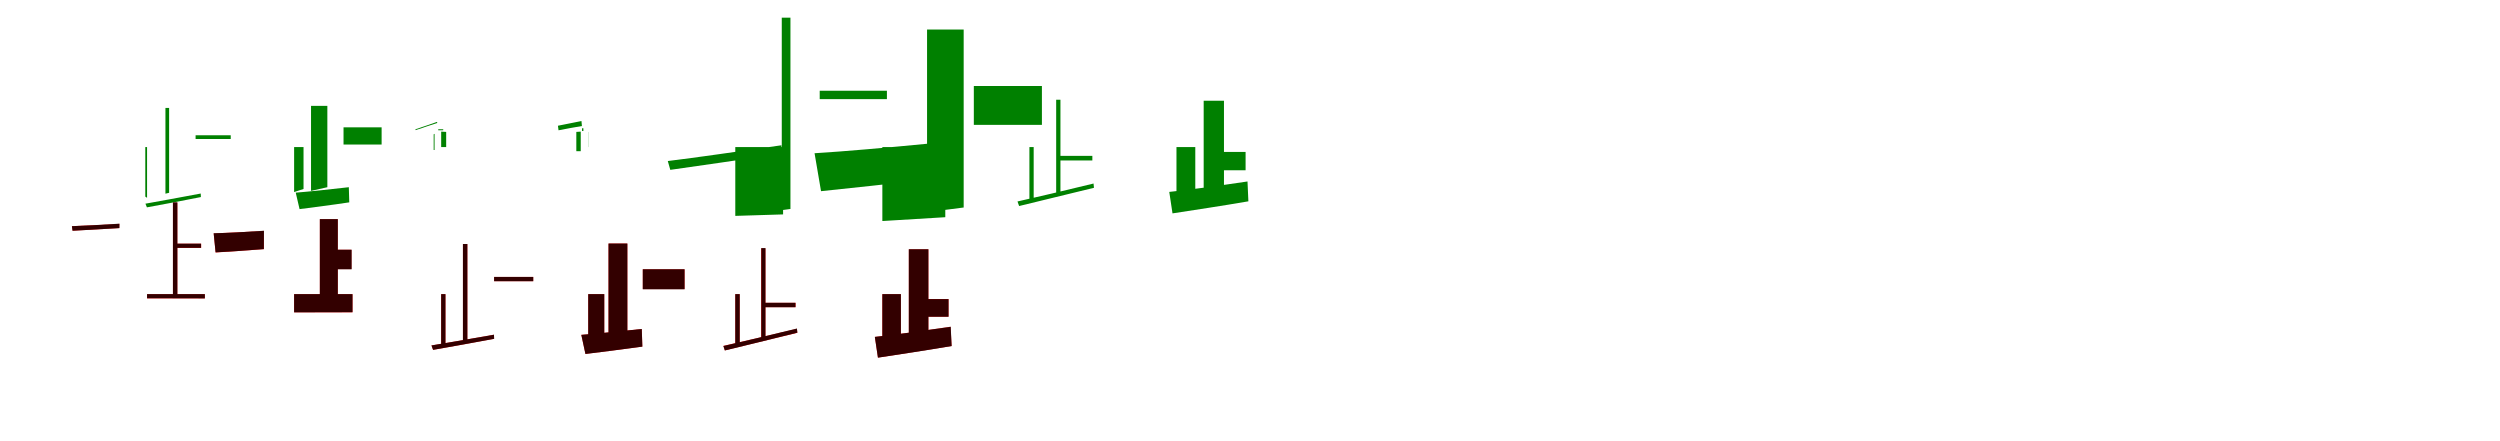 <?xml version="1.0" encoding="UTF-8"?>
<svg width="1700" height="300" xmlns="http://www.w3.org/2000/svg">
<rect width="100%" height="100%" fill="white"/>
<g fill="green" transform="translate(100 100) scale(0.1 -0.1)"><path d="M0.0 0.0V-345.0L-12.0 -337.0V0.0ZM125.0 266.0V-317.0L150.0 -311.0V266.0ZM330.0 80.0V55.0H569.0V80.0ZM-11.0 -385.0 -1.0 -410.0C94.0 -393.0 235.0 -366.0 366.0 -340.0L365.0 -316.0C223.0 -342.0 78.0 -370.0 -11.0 -385.0Z"/></g>
<g fill="green" transform="translate(200 100) scale(0.1 -0.1)"><path d="M0.0 0.0V-306.0L64.0 -285.0V0.0ZM115.0 280.0V-298.0L226.0 -273.0V280.0ZM336.0 134.0V17.0H595.0V134.0ZM11.0 -310.0 37.0 -422.0C133.0 -409.0 258.0 -394.0 375.0 -376.0L372.0 -273.0C241.0 -288.0 103.0 -303.0 11.0 -310.0Z"/></g>
<g fill="green" transform="translate(300 100) scale(0.1 -0.1)"><path d="M0.0 0.0V105.0L34.0 103.0V0.0ZM-45.0 -20.0V90.0L-51.0 87.0V-20.0ZM14.0 114.0V121.0H-20.0V114.0ZM-26.0 164.0 -29.0 171.0C-65.0 157.0 -123.0 139.0 -175.0 121.0L-174.0 115.0C-120.0 134.0 -61.0 152.0 -26.0 164.0Z"/></g>
<g fill="green" transform="translate(400 100) scale(0.1 -0.1)"><path d="M0.0 0.0V103.0H-1.0V0.0ZM-51.0 -28.0V105.0L-81.0 103.0V-28.0ZM-42.0 109.0V128.0H-33.0V109.0ZM-43.0 143.0 -46.0 177.0C-89.0 169.0 -150.0 156.0 -206.0 145.0L-202.0 114.0C-148.0 125.0 -84.0 136.0 -43.0 143.0Z"/></g>
<g fill="green" transform="translate(500 100) scale(0.1 -0.1)"><path d="M0.0 0.0V-468.0L325.0 -458.0V0.0ZM316.0 880.0V-429.0L375.0 -421.0V880.0ZM574.0 383.0V326.0H1031.0V383.0ZM-459.0 -95.0 -442.0 -155.0C-244.0 -127.0 41.0 -86.0 314.0 -45.0L313.0 12.0C21.0 -30.0 -271.0 -72.0 -459.0 -95.0Z"/></g>
<g fill="green" transform="translate(600 100) scale(0.1 -0.1)"><path d="M0.0 0.0V-503.0L428.0 -477.0V0.0ZM304.0 799.0V-443.0L553.0 -411.0V799.0ZM622.0 415.0V151.0H1085.0V415.0ZM-461.0 -42.0 -417.0 -300.0C-208.0 -278.0 62.0 -250.0 315.0 -219.0L310.0 23.0C31.0 -4.0 -262.0 -30.0 -461.0 -42.0Z"/></g>
<g fill="green" transform="translate(700 100) scale(0.1 -0.1)"><path d="M0.0 0.0V-364.0L29.0 -357.0V0.0ZM182.0 322.0V-324.0L211.0 -315.0V322.0ZM203.0 -60.0V-91.0H428.0V-60.0ZM-81.0 -370.0 -70.0 -401.0C60.0 -370.0 257.0 -322.0 439.0 -277.0L436.0 -248.0C245.0 -295.0 43.0 -342.0 -81.0 -370.0Z"/></g>
<g fill="green" transform="translate(800 100) scale(0.1 -0.1)"><path d="M0.0 0.0V-363.0L128.0 -349.0V0.0ZM185.0 315.0V-348.0L323.0 -330.0V315.0ZM304.0 -33.0V-158.0H470.0V-33.0ZM-49.0 -305.0 -27.0 -451.0C115.0 -429.0 310.0 -400.0 489.0 -369.0L483.0 -234.0C295.0 -262.0 87.0 -291.0 -49.0 -305.0Z"/></g>
<g fill="red" transform="translate(100 200) scale(0.1 -0.1)"><path d="M0.0 0.0V-29.0H393.0V0.0ZM176.0 623.0V-26.0H206.0V623.0ZM191.0 343.0V314.0H368.0V343.0ZM-511.0 462.0 -506.0 431.0C-421.0 436.0 -305.0 442.0 -189.0 449.0L-188.0 478.0C-311.0 471.0 -429.0 465.0 -511.0 462.0Z"/></g>
<g fill="black" opacity=".8" transform="translate(100 200) scale(0.1 -0.1)"><path d="M0.0 0.0V-28.0L393.0 -29.0V0.0ZM176.0 624.0V-26.0L206.0 -25.0V624.0ZM191.0 343.0V315.0H367.0V343.0ZM-511.0 462.0 -507.0 431.0C-421.0 435.0 -305.0 442.0 -188.0 449.0V479.0C-310.0 471.0 -429.0 465.0 -511.0 462.0Z"/></g>
<g fill="red" transform="translate(200 200) scale(0.1 -0.1)"><path d="M0.0 0.0V-124.0H397.0V0.0ZM175.0 510.0V-66.0H297.0V510.0ZM227.0 302.0V170.0H390.0V302.0ZM-547.0 413.0 -534.0 283.0C-439.0 289.0 -319.0 297.0 -205.0 306.0L-206.0 430.0C-329.0 423.0 -458.0 416.0 -547.0 413.0Z"/></g>
<g fill="black" opacity=".8" transform="translate(200 200) scale(0.1 -0.1)"><path d="M0.0 0.0V-124.0L397.0 -123.0V0.0ZM175.0 510.0V-66.0L297.0 -65.0V510.0ZM227.0 302.0V169.0H391.0V302.0ZM-547.0 414.0 -534.0 284.0C-440.0 289.0 -318.0 297.0 -206.0 306.0L-205.0 431.0C-329.0 423.0 -457.0 415.0 -547.0 414.0Z"/></g>
<g fill="red" transform="translate(300 200) scale(0.1 -0.1)"><path d="M0.0 0.0V-360.0L29.0 -352.0V0.0ZM148.0 341.0V-331.0L178.0 -325.0V341.0ZM360.0 117.0V88.0H626.0V117.0ZM-66.0 -349.0 -55.0 -379.0C52.0 -360.0 211.0 -332.0 360.0 -304.0L359.0 -276.0C198.0 -304.0 35.0 -333.0 -66.0 -349.0Z"/></g>
<g fill="black" opacity=".8" transform="translate(300 200) scale(0.1 -0.1)"><path d="M0.0 0.0V-360.0L29.0 -352.0V0.0ZM148.0 341.0V-331.0L178.0 -325.0V341.0ZM360.0 117.0V88.0H626.0V117.0ZM-66.0 -349.0 -55.0 -379.0C52.0 -360.0 211.0 -332.0 360.0 -304.0L359.0 -276.0C198.0 -304.0 35.0 -333.0 -66.0 -349.0Z"/></g>
<g fill="red" transform="translate(400 200) scale(0.1 -0.1)"><path d="M0.0 0.0V-330.0L109.0 -309.0V0.0ZM138.0 344.0V-316.0L266.0 -290.0V344.0ZM371.0 169.0V34.0H655.0V169.0ZM-47.0 -277.0 -19.0 -407.0C91.0 -393.0 234.0 -376.0 368.0 -357.0L364.0 -237.0C215.0 -253.0 58.0 -269.0 -47.0 -277.0Z"/></g>
<g fill="black" opacity=".8" transform="translate(400 200) scale(0.1 -0.1)"><path d="M0.0 0.0V-330.0L109.0 -309.0V0.0ZM138.0 344.0V-316.0L266.0 -290.0V344.0ZM371.0 169.0V33.0H655.0V169.0ZM-47.0 -277.0 -19.0 -407.0C91.0 -393.0 234.0 -376.0 368.0 -357.0L364.0 -237.0C215.0 -253.0 58.0 -269.0 -47.0 -277.0Z"/></g>
<g fill="red" transform="translate(500 200) scale(0.1 -0.1)"><path d="M0.0 0.0V-350.0L30.0 -343.0V0.0ZM176.0 312.0V-311.0L205.0 -303.0V312.0ZM193.0 -59.0V-89.0H410.0V-59.0ZM-81.0 -352.0 -71.0 -383.0C55.0 -352.0 245.0 -306.0 422.0 -263.0L419.0 -235.0C234.0 -280.0 39.0 -325.0 -81.0 -352.0Z"/></g>
<g fill="black" opacity=".8" transform="translate(500 200) scale(0.1 -0.1)"><path d="M0.0 0.0V-350.0L30.0 -343.0V0.0ZM177.0 313.0V-311.0L205.0 -302.0V313.0ZM193.0 -59.0V-89.0H409.0V-59.0ZM-81.0 -353.0 -71.0 -383.0C55.0 -353.0 246.0 -306.0 422.0 -262.0L419.0 -234.0C234.0 -280.0 39.0 -325.0 -81.0 -353.0Z"/></g>
<g fill="red" transform="translate(600 200) scale(0.1 -0.1)"><path d="M0.0 0.0V-350.0L126.0 -337.0V0.0ZM180.0 305.0V-335.0L313.0 -318.0V305.0ZM292.0 -33.0V-154.0H450.0V-33.0ZM-51.0 -291.0 -30.0 -432.0C108.0 -411.0 297.0 -382.0 471.0 -353.0L464.0 -222.0C282.0 -249.0 81.0 -277.0 -51.0 -291.0Z"/></g>
<g fill="black" opacity=".8" transform="translate(600 200) scale(0.1 -0.1)"><path d="M0.0 0.0V-350.0L126.0 -337.0V0.0ZM180.0 305.0V-335.0L313.0 -318.0V305.0ZM292.0 -34.0V-154.0H450.0V-34.0ZM-51.0 -291.0 -30.0 -432.0C108.0 -411.0 297.0 -383.0 471.0 -353.0L465.0 -222.0C283.0 -249.0 81.0 -277.0 -51.0 -291.0Z"/></g>
</svg>

